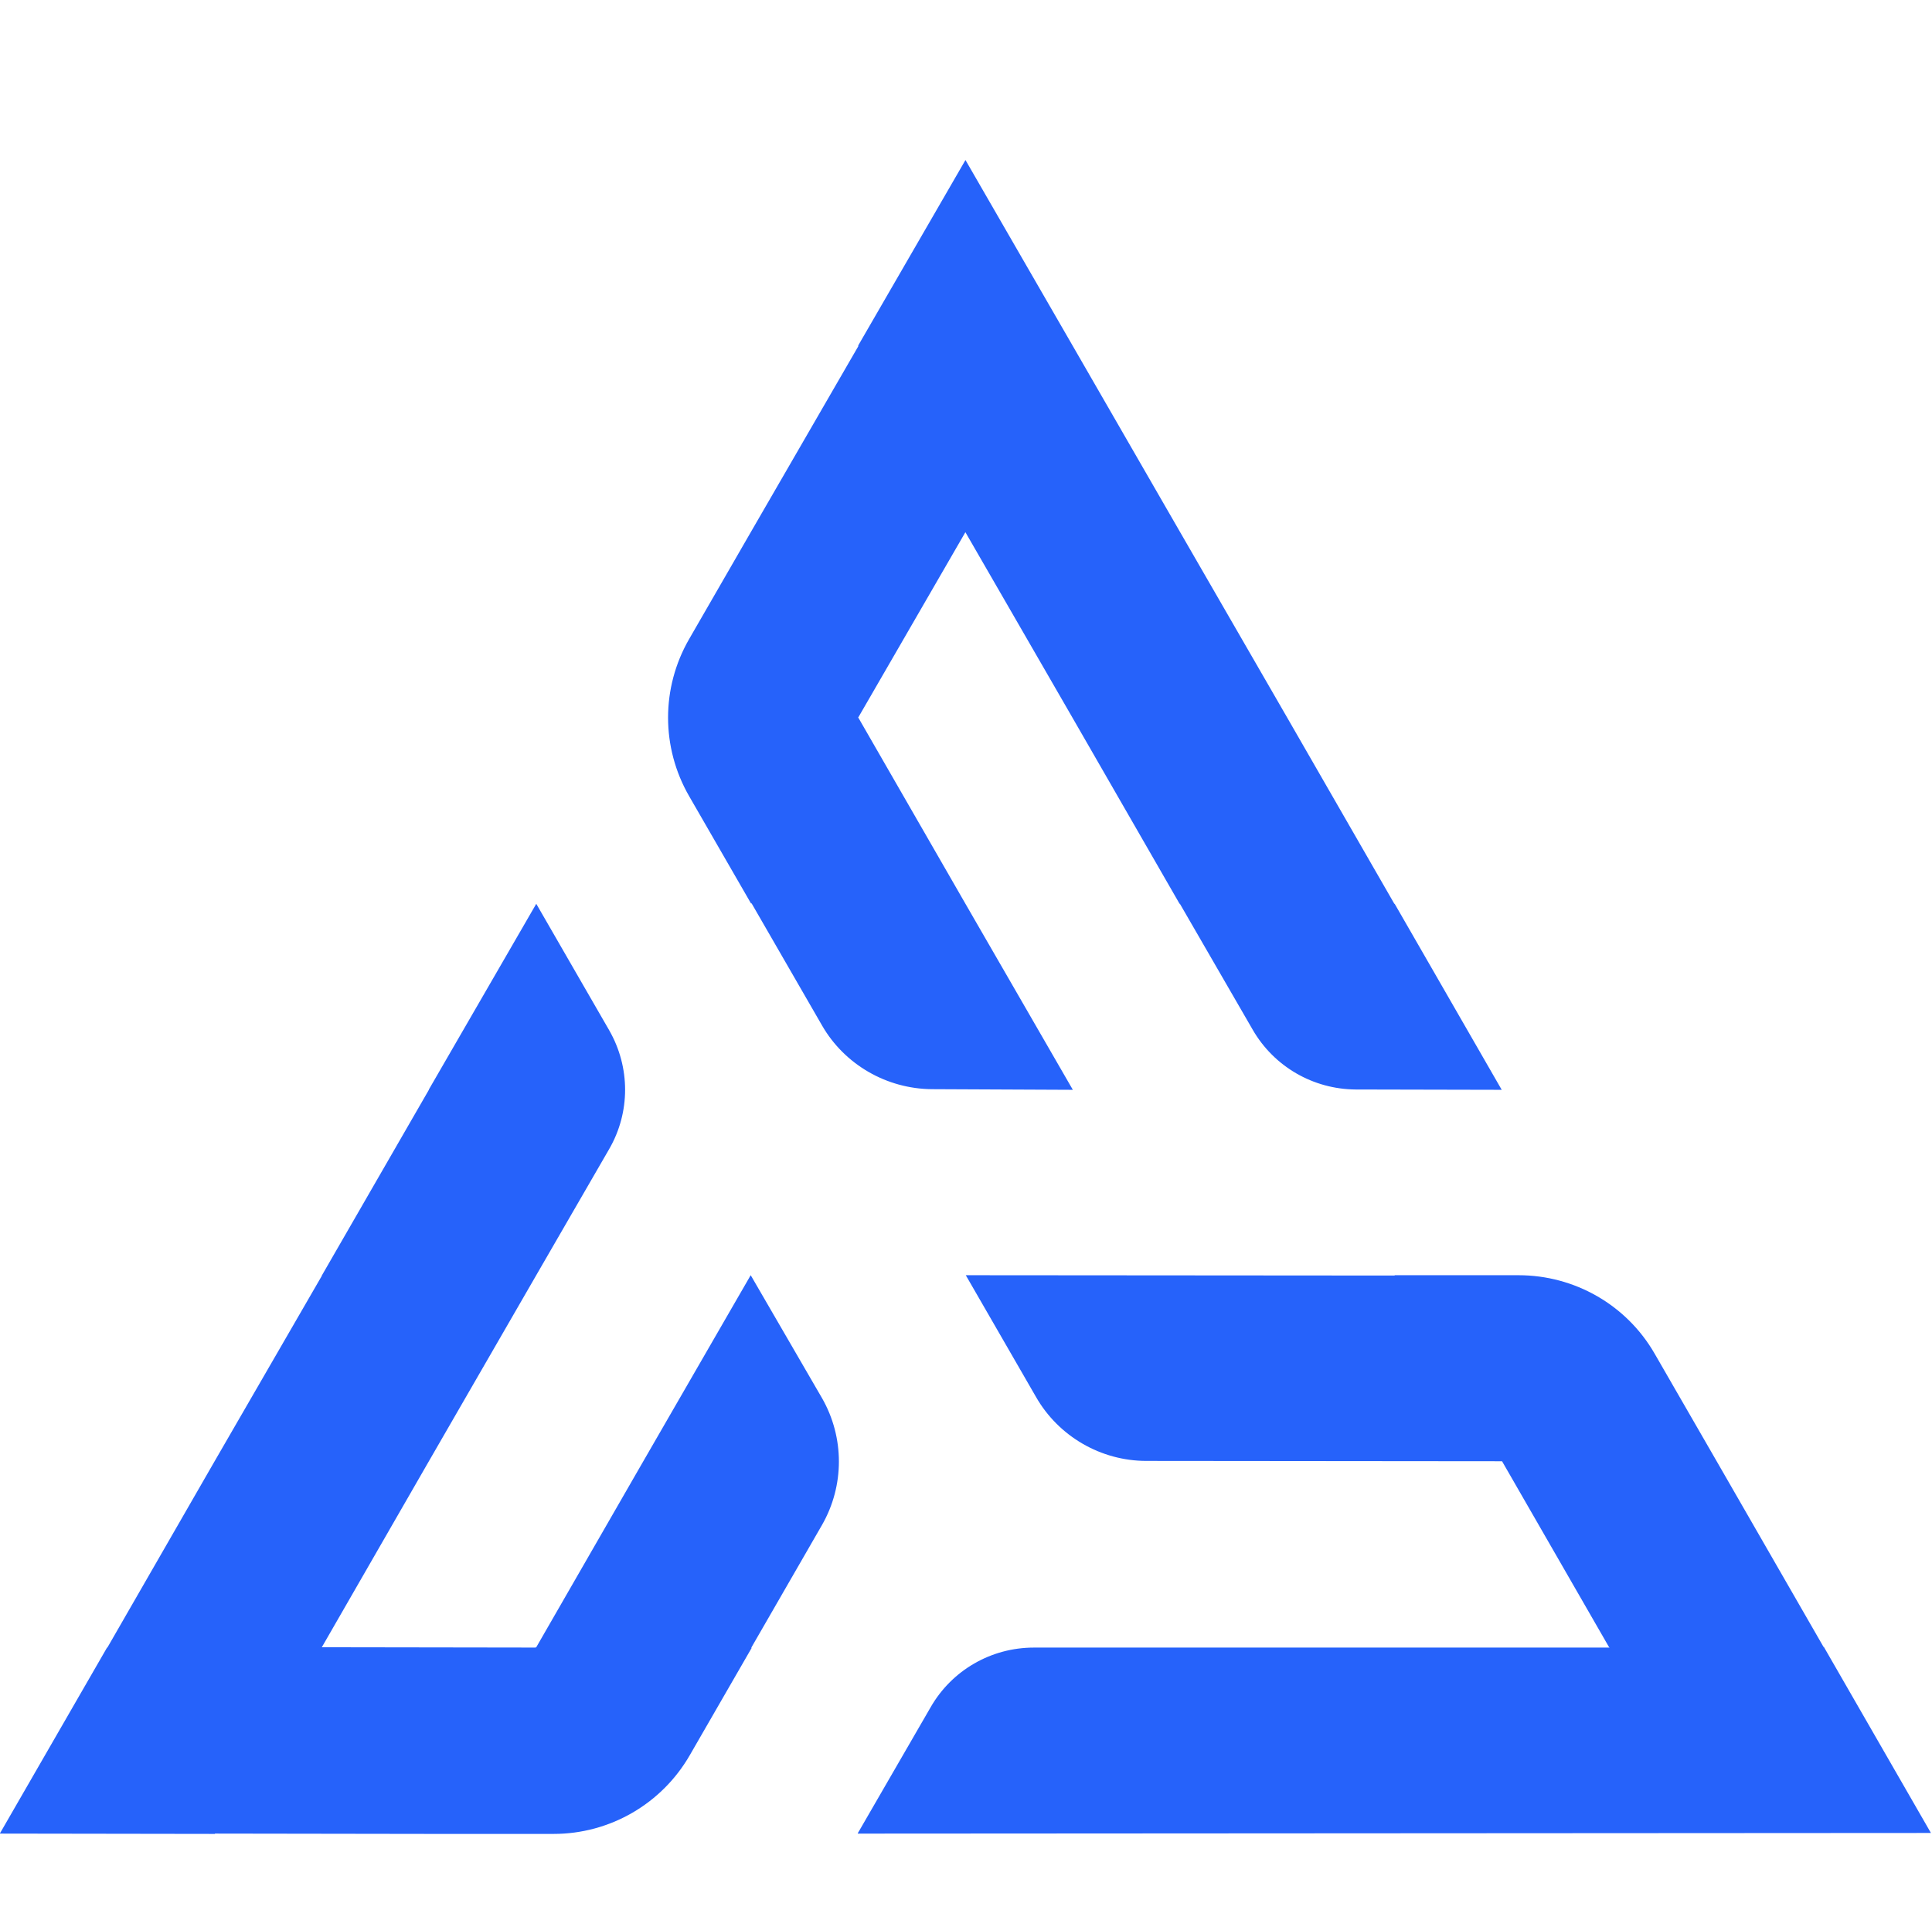 <svg width="515" height="512" viewBox="0 0 515 512" fill="none" xmlns="http://www.w3.org/2000/svg">
<path d="M514.714 488.705L486.176 439.107H486.09L457.553 389.509L441.049 360.886C433.57 347.906 419.731 339.998 404.774 339.998H371.767V340.084L257.443 339.998L276.182 372.49C282.199 382.977 293.459 389.509 305.579 389.509L400.391 389.596L428.929 439.193H429.015V439.279H275.58C264.234 439.279 253.747 445.296 248.074 455.181L228.647 488.791V488.877L514.714 488.705Z" fill="#2662FA"/>
<path d="M285.981 290.568L257.357 240.971L228.819 191.373H228.734L257.357 141.861L257.271 141.776L285.895 191.373L314.433 240.971H314.519L333.946 274.58C339.619 284.379 350.02 290.396 361.366 290.482L400.305 290.568L371.767 240.971H371.681L343.143 191.373L314.519 141.776L285.981 92.264L257.357 42.666L228.734 92.178L228.819 92.264L200.195 141.776L183.692 170.399C176.213 183.379 176.213 199.281 183.692 212.261L200.195 240.885L200.281 240.799V240.885H200.367L219.106 273.377C225.123 283.864 236.384 290.31 248.418 290.396L285.981 290.568Z" fill="#2662FA"/>
<path d="M200.109 339.992L171.486 389.59L142.948 439.187H142.862L142.776 439.273L85.786 439.187L114.324 389.59L142.948 339.992L162.374 306.383C168.047 296.584 168.047 284.549 162.374 274.664L142.948 240.969L114.324 290.48V290.567L85.786 340.078V340.164L57.162 389.676L28.624 439.273H28.538L0 488.785V488.871L57.248 488.957L57.334 488.871L114.581 488.957H147.589C162.546 488.957 176.385 480.963 183.864 467.983L200.367 439.359H200.281V439.273L219.106 406.609C225.123 396.123 225.123 383.229 219.106 372.742L200.109 339.992Z" fill="#2662FA"/>
</svg>
